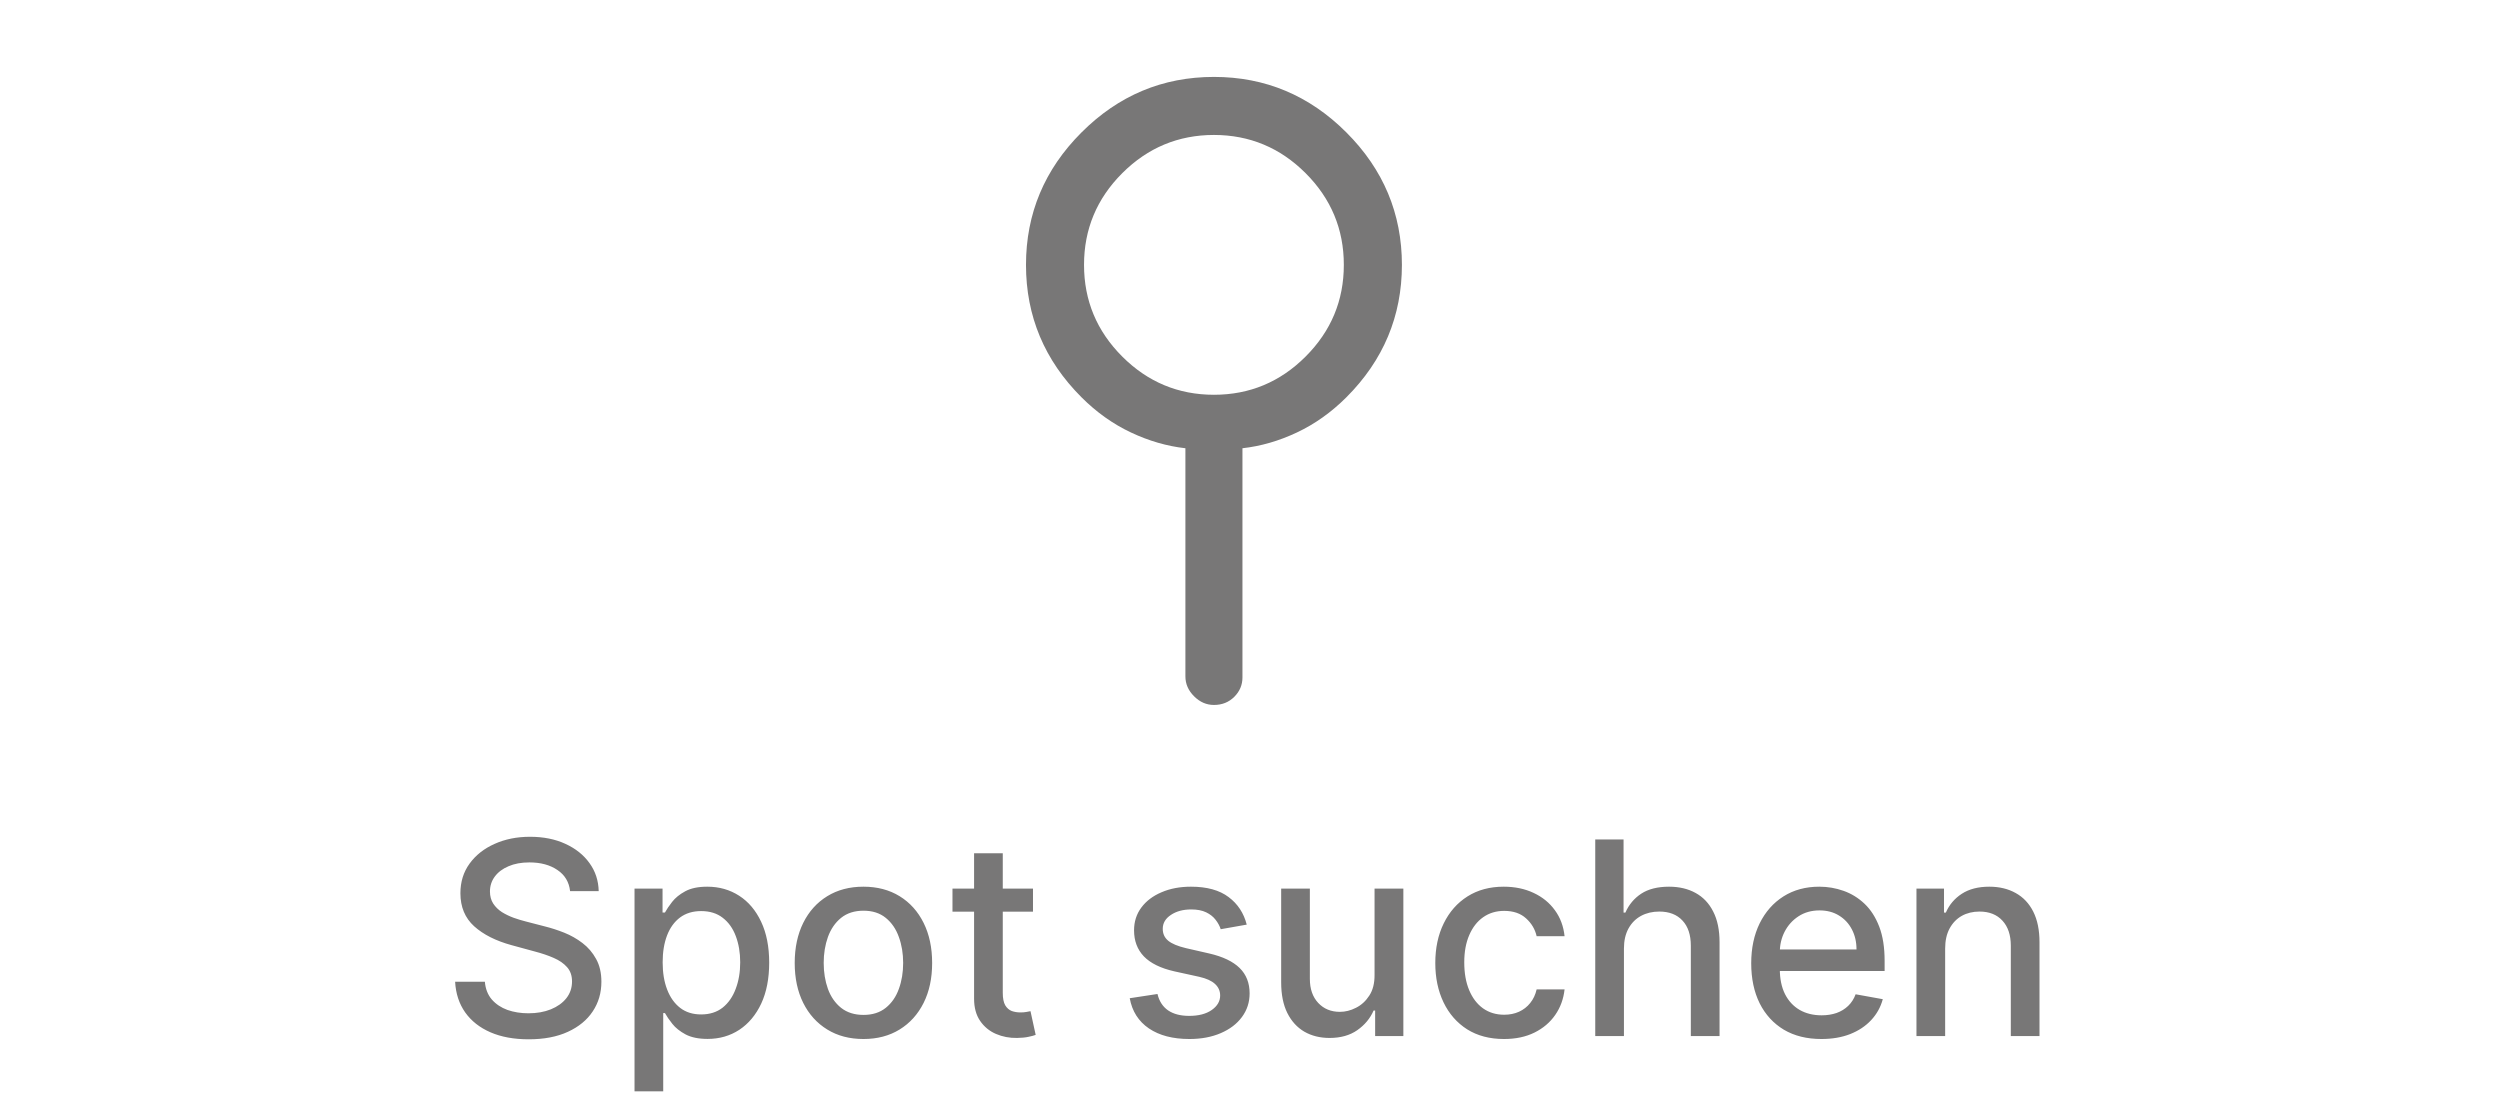 <svg width="111" height="49" viewBox="0 0 111 49" fill="none" xmlns="http://www.w3.org/2000/svg">
<path d="M52.632 30.033V19.902C51.818 19.811 51.011 19.578 50.212 19.201C49.413 18.824 48.682 18.303 48.019 17.64C46.375 15.997 45.554 14.037 45.554 11.761C45.554 9.484 46.375 7.523 48.019 5.88C49.662 4.237 51.622 3.415 53.9 3.415C56.176 3.415 58.135 4.237 59.779 5.88C61.422 7.523 62.244 9.483 62.245 11.76C62.244 14.037 61.422 15.997 59.779 17.64C59.115 18.303 58.384 18.824 57.585 19.201C56.786 19.578 55.979 19.811 55.165 19.902L55.165 30.079C55.165 30.41 55.044 30.697 54.803 30.938C54.562 31.179 54.261 31.3 53.899 31.3C53.567 31.3 53.273 31.172 53.017 30.915C52.76 30.659 52.632 30.365 52.632 30.033V30.033ZM49.828 15.831C50.959 16.962 52.316 17.527 53.899 17.528C55.482 17.527 56.839 16.962 57.969 15.831C59.1 14.7 59.666 13.343 59.666 11.76C59.666 10.177 59.1 8.82 57.969 7.689C56.839 6.559 55.482 5.993 53.899 5.992C52.316 5.993 50.959 6.559 49.828 7.689C48.697 8.82 48.131 10.177 48.131 11.76C48.131 13.343 48.697 14.7 49.828 15.831Z" fill="#787777"/>
<path d="M25.312 39.565C25.267 39.162 25.079 38.849 24.75 38.628C24.421 38.403 24.006 38.291 23.506 38.291C23.148 38.291 22.838 38.348 22.577 38.462C22.315 38.572 22.112 38.726 21.967 38.922C21.825 39.115 21.754 39.335 21.754 39.582C21.754 39.79 21.803 39.969 21.899 40.119C21.999 40.27 22.128 40.396 22.287 40.499C22.449 40.598 22.622 40.682 22.807 40.75C22.991 40.815 23.169 40.869 23.34 40.912L24.192 41.133C24.47 41.202 24.756 41.294 25.048 41.41C25.341 41.527 25.612 41.68 25.862 41.871C26.112 42.061 26.314 42.297 26.467 42.578C26.624 42.859 26.702 43.196 26.702 43.588C26.702 44.082 26.574 44.521 26.318 44.905C26.065 45.288 25.697 45.591 25.215 45.812C24.734 46.034 24.153 46.145 23.472 46.145C22.818 46.145 22.253 46.041 21.776 45.834C21.298 45.626 20.925 45.332 20.655 44.952C20.385 44.568 20.236 44.114 20.207 43.588H21.528C21.554 43.903 21.656 44.166 21.835 44.376C22.017 44.584 22.249 44.739 22.53 44.841C22.814 44.94 23.125 44.99 23.463 44.99C23.835 44.99 24.166 44.932 24.456 44.815C24.749 44.696 24.979 44.531 25.146 44.321C25.314 44.108 25.398 43.859 25.398 43.575C25.398 43.317 25.324 43.105 25.176 42.94C25.031 42.776 24.834 42.639 24.584 42.531C24.337 42.423 24.057 42.328 23.744 42.246L22.713 41.965C22.014 41.774 21.46 41.494 21.051 41.125C20.645 40.756 20.442 40.267 20.442 39.659C20.442 39.156 20.578 38.717 20.851 38.342C21.124 37.967 21.493 37.676 21.959 37.469C22.425 37.258 22.95 37.153 23.535 37.153C24.126 37.153 24.648 37.257 25.099 37.465C25.554 37.672 25.912 37.957 26.173 38.321C26.435 38.682 26.571 39.097 26.582 39.565H25.312ZM28.173 48.455V39.455H29.417V40.516H29.524C29.598 40.379 29.704 40.222 29.843 40.043C29.983 39.864 30.176 39.707 30.423 39.574C30.67 39.438 30.997 39.369 31.403 39.369C31.931 39.369 32.403 39.503 32.818 39.77C33.233 40.037 33.558 40.422 33.794 40.925C34.032 41.428 34.152 42.033 34.152 42.74C34.152 43.447 34.034 44.054 33.798 44.56C33.562 45.062 33.238 45.45 32.826 45.723C32.414 45.993 31.944 46.128 31.416 46.128C31.018 46.128 30.693 46.061 30.44 45.928C30.19 45.794 29.994 45.638 29.852 45.459C29.71 45.28 29.601 45.121 29.524 44.981H29.447V48.455H28.173ZM29.422 42.727C29.422 43.188 29.488 43.591 29.622 43.938C29.755 44.284 29.948 44.555 30.201 44.751C30.454 44.945 30.764 45.041 31.13 45.041C31.511 45.041 31.829 44.94 32.085 44.739C32.341 44.534 32.534 44.257 32.664 43.908C32.798 43.558 32.865 43.165 32.865 42.727C32.865 42.295 32.799 41.908 32.669 41.564C32.541 41.22 32.348 40.949 32.089 40.75C31.834 40.551 31.514 40.452 31.13 40.452C30.761 40.452 30.448 40.547 30.193 40.737C29.94 40.928 29.748 41.193 29.617 41.534C29.487 41.875 29.422 42.273 29.422 42.727ZM38.336 46.132C37.723 46.132 37.187 45.992 36.73 45.71C36.272 45.429 35.917 45.035 35.664 44.53C35.412 44.024 35.285 43.433 35.285 42.757C35.285 42.078 35.412 41.484 35.664 40.976C35.917 40.467 36.272 40.072 36.73 39.791C37.187 39.51 37.723 39.369 38.336 39.369C38.95 39.369 39.485 39.51 39.943 39.791C40.4 40.072 40.755 40.467 41.008 40.976C41.261 41.484 41.387 42.078 41.387 42.757C41.387 43.433 41.261 44.024 41.008 44.53C40.755 45.035 40.4 45.429 39.943 45.71C39.485 45.992 38.95 46.132 38.336 46.132ZM38.341 45.062C38.738 45.062 39.068 44.957 39.329 44.747C39.591 44.537 39.784 44.257 39.909 43.908C40.037 43.558 40.1 43.173 40.1 42.753C40.1 42.335 40.037 41.952 39.909 41.602C39.784 41.25 39.591 40.967 39.329 40.754C39.068 40.541 38.738 40.435 38.341 40.435C37.94 40.435 37.608 40.541 37.343 40.754C37.082 40.967 36.887 41.25 36.76 41.602C36.635 41.952 36.572 42.335 36.572 42.753C36.572 43.173 36.635 43.558 36.76 43.908C36.887 44.257 37.082 44.537 37.343 44.747C37.608 44.957 37.94 45.062 38.341 45.062ZM45.865 39.455V40.477H42.29V39.455H45.865ZM43.249 37.886H44.523V44.078C44.523 44.325 44.56 44.511 44.633 44.636C44.707 44.758 44.803 44.842 44.919 44.888C45.038 44.93 45.168 44.952 45.307 44.952C45.409 44.952 45.499 44.945 45.575 44.93C45.652 44.916 45.712 44.905 45.754 44.896L45.984 45.949C45.91 45.977 45.805 46.006 45.669 46.034C45.533 46.065 45.362 46.082 45.158 46.085C44.822 46.091 44.51 46.031 44.22 45.906C43.93 45.781 43.696 45.588 43.517 45.327C43.338 45.065 43.249 44.737 43.249 44.342V37.886ZM55.355 41.053L54.2 41.257C54.152 41.109 54.075 40.969 53.97 40.835C53.868 40.702 53.729 40.592 53.553 40.507C53.376 40.422 53.156 40.379 52.892 40.379C52.531 40.379 52.23 40.46 51.989 40.622C51.747 40.781 51.626 40.987 51.626 41.24C51.626 41.459 51.707 41.635 51.869 41.769C52.031 41.902 52.293 42.011 52.653 42.097L53.693 42.335C54.295 42.474 54.744 42.689 55.04 42.979C55.335 43.269 55.483 43.645 55.483 44.108C55.483 44.5 55.369 44.849 55.142 45.156C54.918 45.46 54.604 45.699 54.2 45.872C53.8 46.045 53.335 46.132 52.807 46.132C52.074 46.132 51.476 45.976 51.013 45.663C50.55 45.348 50.266 44.901 50.16 44.321L51.392 44.133C51.469 44.455 51.626 44.697 51.865 44.862C52.104 45.024 52.415 45.105 52.798 45.105C53.216 45.105 53.55 45.019 53.8 44.845C54.05 44.669 54.175 44.455 54.175 44.202C54.175 43.997 54.098 43.825 53.945 43.686C53.794 43.547 53.562 43.442 53.25 43.371L52.142 43.128C51.531 42.989 51.08 42.767 50.787 42.463C50.497 42.159 50.352 41.774 50.352 41.308C50.352 40.922 50.46 40.584 50.676 40.294C50.892 40.004 51.19 39.778 51.571 39.617C51.952 39.452 52.388 39.369 52.879 39.369C53.587 39.369 54.144 39.523 54.55 39.83C54.956 40.133 55.224 40.541 55.355 41.053ZM61.03 43.285V39.455H62.309V46H61.056V44.867H60.988C60.837 45.216 60.596 45.507 60.263 45.74C59.934 45.97 59.523 46.085 59.032 46.085C58.611 46.085 58.239 45.993 57.915 45.808C57.594 45.621 57.341 45.344 57.157 44.977C56.975 44.611 56.884 44.158 56.884 43.618V39.455H58.158V43.465C58.158 43.91 58.282 44.266 58.529 44.53C58.776 44.794 59.097 44.926 59.492 44.926C59.73 44.926 59.968 44.867 60.203 44.747C60.442 44.628 60.64 44.447 60.796 44.206C60.955 43.965 61.033 43.658 61.03 43.285ZM66.778 46.132C66.144 46.132 65.599 45.989 65.141 45.702C64.687 45.412 64.337 45.013 64.093 44.504C63.849 43.996 63.727 43.413 63.727 42.757C63.727 42.092 63.852 41.506 64.102 40.997C64.352 40.486 64.704 40.087 65.158 39.8C65.613 39.513 66.148 39.369 66.765 39.369C67.262 39.369 67.705 39.462 68.094 39.646C68.484 39.828 68.798 40.084 69.036 40.413C69.278 40.743 69.421 41.128 69.467 41.568H68.227C68.158 41.261 68.002 40.997 67.758 40.776C67.516 40.554 67.192 40.443 66.786 40.443C66.431 40.443 66.12 40.537 65.853 40.724C65.589 40.909 65.383 41.173 65.235 41.517C65.087 41.858 65.013 42.261 65.013 42.727C65.013 43.205 65.086 43.617 65.231 43.963C65.376 44.31 65.58 44.578 65.844 44.769C66.112 44.959 66.425 45.054 66.786 45.054C67.028 45.054 67.246 45.01 67.442 44.922C67.641 44.831 67.808 44.702 67.941 44.534C68.077 44.367 68.173 44.165 68.227 43.929H69.467C69.421 44.352 69.283 44.73 69.053 45.062C68.823 45.395 68.515 45.656 68.129 45.847C67.745 46.037 67.295 46.132 66.778 46.132ZM72.103 42.114V46H70.829V37.273H72.086V40.52H72.167C72.321 40.168 72.555 39.888 72.87 39.68C73.186 39.473 73.598 39.369 74.106 39.369C74.555 39.369 74.947 39.462 75.282 39.646C75.62 39.831 75.882 40.106 76.066 40.473C76.254 40.837 76.348 41.291 76.348 41.837V46H75.073V41.99C75.073 41.51 74.95 41.138 74.703 40.874C74.456 40.606 74.112 40.473 73.671 40.473C73.37 40.473 73.1 40.537 72.862 40.665C72.626 40.793 72.44 40.98 72.304 41.227C72.17 41.472 72.103 41.767 72.103 42.114ZM80.869 46.132C80.224 46.132 79.669 45.994 79.203 45.719C78.74 45.44 78.382 45.05 78.129 44.547C77.879 44.041 77.754 43.449 77.754 42.77C77.754 42.099 77.879 41.508 78.129 40.997C78.382 40.486 78.734 40.087 79.186 39.8C79.64 39.513 80.171 39.369 80.779 39.369C81.149 39.369 81.507 39.43 81.853 39.553C82.2 39.675 82.511 39.867 82.787 40.128C83.062 40.389 83.279 40.729 83.439 41.146C83.598 41.561 83.677 42.065 83.677 42.659V43.111H78.474V42.156H82.429C82.429 41.821 82.36 41.524 82.224 41.266C82.088 41.004 81.896 40.798 81.649 40.648C81.404 40.497 81.118 40.422 80.788 40.422C80.43 40.422 80.118 40.51 79.85 40.686C79.586 40.859 79.382 41.087 79.237 41.368C79.095 41.646 79.024 41.949 79.024 42.276V43.021C79.024 43.459 79.1 43.831 79.254 44.138C79.41 44.445 79.627 44.679 79.906 44.841C80.184 45 80.51 45.08 80.882 45.08C81.123 45.08 81.343 45.045 81.542 44.977C81.741 44.906 81.913 44.801 82.058 44.662C82.203 44.523 82.314 44.351 82.39 44.146L83.596 44.364C83.5 44.719 83.326 45.03 83.076 45.297C82.829 45.561 82.518 45.767 82.143 45.915C81.771 46.06 81.346 46.132 80.869 46.132ZM86.365 42.114V46H85.091V39.455H86.314V40.52H86.395C86.546 40.173 86.781 39.895 87.102 39.685C87.426 39.474 87.834 39.369 88.325 39.369C88.771 39.369 89.162 39.463 89.497 39.651C89.832 39.835 90.092 40.111 90.277 40.477C90.462 40.844 90.554 41.297 90.554 41.837V46H89.28V41.99C89.28 41.516 89.156 41.145 88.909 40.878C88.662 40.608 88.322 40.473 87.891 40.473C87.595 40.473 87.332 40.537 87.102 40.665C86.875 40.793 86.695 40.98 86.561 41.227C86.43 41.472 86.365 41.767 86.365 42.114Z" fill="#787777"/>
</svg>
